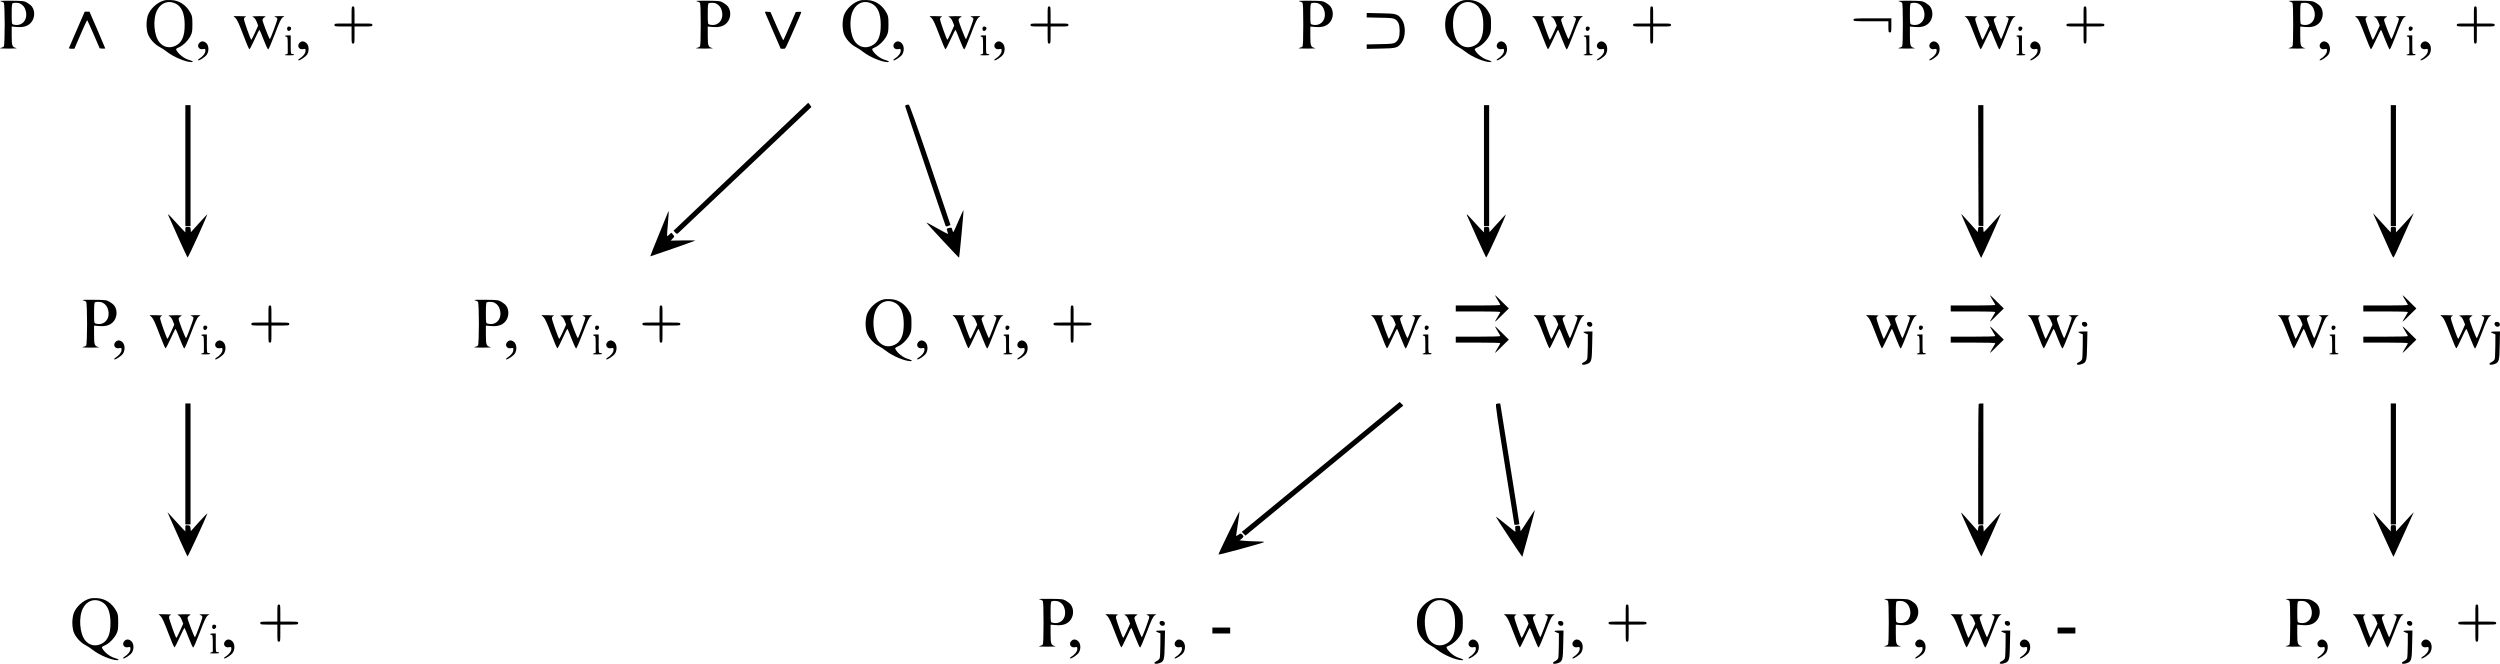 <?xml version="1.0" encoding="UTF-8" standalone="no"?>
<svg
   version="1.0"
   width="3368.965pt"
   height="894.541pt"
   viewBox="0 0 3368.965 894.541"
   preserveAspectRatio="xMidYMid meet"
   id="svg294"
   xmlns="http://www.w3.org/2000/svg"
   xmlns:svg="http://www.w3.org/2000/svg">
  <defs
     id="defs298" />
  <g
     transform="matrix(0.1,0,0,-0.1,-87.235,974.677)"
     fill="#000000"
     stroke="none"
     id="g292">
    <path
       d="m 3085,9741 c -95,-25 -191,-114 -221,-204 -10,-29 -17,-82 -17,-122 0,-40 7,-93 17,-122 22,-66 93,-146 159,-179 27,-14 73,-44 100,-66 90,-70 249,-137 330,-138 35,0 15,16 -42,32 -59,18 -133,76 -160,126 -10,19 -7,23 33,41 58,25 125,93 157,156 21,43 24,64 24,155 0,90 -3,111 -23,148 -58,110 -152,173 -262,178 -36,2 -78,0 -95,-5 z m 155,-43 c 81,-41 121,-134 121,-287 1,-153 -39,-243 -126,-282 -79,-37 -159,-19 -214,47 -76,93 -92,315 -31,433 52,102 153,138 250,89 z"
       id="path4" />
    <path
       d="m 12465,9741 c -95,-25 -191,-114 -221,-204 -10,-29 -17,-82 -17,-122 0,-40 7,-93 17,-122 22,-66 93,-146 159,-179 27,-14 73,-44 100,-66 90,-70 249,-137 330,-138 35,0 15,16 -42,32 -59,18 -133,76 -160,126 -10,19 -7,23 33,41 58,25 125,93 157,156 21,43 24,64 24,155 0,90 -3,111 -23,148 -58,110 -152,173 -262,178 -36,2 -78,0 -95,-5 z m 155,-43 c 81,-41 121,-134 121,-287 1,-153 -39,-243 -126,-282 -79,-37 -159,-19 -214,47 -76,93 -92,315 -31,433 52,102 153,138 250,89 z"
       id="path6" />
    <path
       d="m 20585,9741 c -95,-25 -191,-114 -221,-204 -10,-29 -17,-82 -17,-122 0,-40 7,-93 17,-122 22,-66 93,-146 159,-179 27,-14 73,-44 100,-66 90,-70 249,-137 330,-138 35,0 15,16 -42,32 -59,18 -133,76 -160,126 -10,19 -7,23 33,41 58,25 125,93 157,156 21,43 24,64 24,155 0,90 -3,111 -23,148 -58,110 -152,173 -262,178 -36,2 -78,0 -95,-5 z m 155,-43 c 81,-41 121,-134 121,-287 1,-153 -39,-243 -126,-282 -79,-37 -159,-19 -214,47 -76,93 -92,315 -31,433 52,102 153,138 250,89 z"
       id="path8" />
    <path
       d="m 878,9731 c 19,-5 39,-14 45,-20 17,-17 17,-575 0,-592 -6,-6 -26,-15 -45,-19 -21,-5 17,-8 107,-8 93,0 129,3 105,8 -54,13 -60,29 -60,166 v 123 l 68,-6 c 86,-7 143,9 186,52 57,57 66,160 18,224 -10,14 -39,37 -63,51 -42,24 -53,25 -219,27 -111,1 -163,-1 -142,-6 z m 265,-32 c 44,-23 66,-53 78,-105 27,-120 -56,-208 -168,-178 -22,6 -23,10 -23,144 0,101 3,140 13,143 23,10 78,7 100,-4 z"
       id="path10" />
    <path
       d="m 10258,9731 c 19,-5 39,-14 45,-20 9,-9 12,-94 12,-296 0,-202 -3,-287 -12,-296 -6,-6 -26,-15 -45,-19 -21,-5 17,-8 107,-8 93,0 129,3 105,8 -54,13 -60,29 -60,166 v 123 l 68,-6 c 86,-7 143,9 186,52 57,57 66,160 18,224 -10,14 -39,37 -63,51 -42,24 -53,25 -219,27 -111,1 -163,-1 -142,-6 z m 265,-32 c 44,-23 66,-53 78,-105 27,-120 -56,-208 -168,-178 -22,6 -23,10 -23,144 0,101 3,140 13,143 23,10 78,7 100,-4 z"
       id="path12" />
    <path
       d="m 18378,9731 c 19,-5 39,-14 45,-20 9,-9 12,-94 12,-296 0,-202 -3,-287 -12,-296 -6,-6 -26,-15 -45,-19 -21,-5 17,-8 107,-8 93,0 129,3 105,8 -54,13 -60,29 -60,166 v 123 l 68,-6 c 86,-7 143,9 186,52 57,57 66,160 18,224 -10,14 -39,37 -63,51 -42,24 -53,25 -219,27 -111,1 -163,-1 -142,-6 z m 265,-32 c 44,-23 66,-53 78,-105 27,-120 -56,-208 -168,-178 -22,6 -23,10 -23,144 0,101 3,140 13,143 23,10 78,7 100,-4 z"
       id="path14" />
    <path
       d="m 26458,9731 c 19,-5 39,-14 45,-20 9,-9 12,-94 12,-296 0,-202 -3,-287 -12,-296 -6,-6 -26,-15 -45,-19 -21,-5 17,-8 107,-8 93,0 129,3 105,8 -54,13 -60,29 -60,166 v 123 l 68,-6 c 86,-7 143,9 186,52 57,57 66,160 18,224 -10,14 -39,37 -63,51 -42,24 -53,25 -219,27 -111,1 -163,-1 -142,-6 z m 265,-32 c 44,-23 66,-53 78,-105 27,-120 -56,-208 -168,-178 -22,6 -23,10 -23,144 0,101 3,140 13,143 23,10 78,7 100,-4 z"
       id="path16" />
    <path
       d="m 31718,9731 c 19,-5 39,-14 45,-20 9,-9 12,-94 12,-296 0,-202 -3,-287 -12,-296 -6,-6 -26,-15 -45,-19 -21,-5 17,-8 107,-8 93,0 129,3 105,8 -54,13 -60,29 -60,166 v 123 l 68,-6 c 86,-7 143,9 186,52 57,57 66,160 18,224 -10,14 -39,37 -63,51 -42,24 -53,25 -219,27 -111,1 -163,-1 -142,-6 z m 265,-32 c 44,-23 66,-53 78,-105 27,-120 -56,-208 -168,-178 -22,6 -23,10 -23,144 0,101 3,140 13,143 23,10 78,7 100,-4 z"
       id="path18" />
    <path
       d="m 5610,9545 v -115 h -115 c -108,0 -115,-1 -115,-20 0,-19 7,-20 115,-20 h 115 v -115 c 0,-108 1,-115 20,-115 19,0 20,7 20,115 v 115 h 120 c 113,0 120,1 120,20 0,19 -7,20 -120,20 h -120 v 115 c 0,108 -1,115 -20,115 -19,0 -20,-7 -20,-115 z"
       id="path20" />
    <path
       d="m 14990,9545 v -115 h -115 c -108,0 -115,-1 -115,-20 0,-19 7,-20 115,-20 h 115 v -115 c 0,-108 1,-115 20,-115 19,0 20,7 20,115 v 115 h 120 c 113,0 120,1 120,20 0,19 -7,20 -120,20 h -120 v 115 c 0,108 -1,115 -20,115 -19,0 -20,-7 -20,-115 z"
       id="path22" />
    <path
       d="m 23110,9545 v -115 h -115 c -108,0 -115,-1 -115,-20 0,-19 7,-20 115,-20 h 115 v -115 c 0,-108 1,-115 20,-115 19,0 20,7 20,115 v 115 h 120 c 113,0 120,1 120,20 0,19 -7,20 -120,20 h -120 v 115 c 0,108 -1,115 -20,115 -19,0 -20,-7 -20,-115 z"
       id="path24" />
    <path
       d="m 28950,9545 v -115 h -115 c -108,0 -115,-1 -115,-20 0,-19 7,-20 115,-20 h 115 v -115 c 0,-108 1,-115 20,-115 19,0 20,7 20,115 v 115 h 120 c 113,0 120,1 120,20 0,19 -7,20 -120,20 h -120 v 115 c 0,108 -1,115 -20,115 -19,0 -20,-7 -20,-115 z"
       id="path26" />
    <path
       d="m 34210,9545 v -115 h -115 c -108,0 -115,-1 -115,-20 0,-19 7,-20 115,-20 h 115 v -115 c 0,-108 1,-115 20,-115 19,0 20,7 20,115 v 115 h 120 c 113,0 120,1 120,20 0,19 -7,20 -120,20 h -120 v 115 c 0,108 -1,115 -20,115 -19,0 -20,-7 -20,-115 z"
       id="path28" />
    <path
       d="m 1911,9353 c -57,-131 -106,-244 -108,-250 -4,-9 7,-13 33,-13 h 39 l 84,195 c 46,108 86,193 89,190 3,-3 42,-90 87,-193 l 81,-187 37,-3 c 20,-2 37,0 37,4 0,3 -48,116 -106,250 l -106,244 h -32 -32 z"
       id="path30" />
    <path
       d="m 11184,9574 c 4,-10 53,-123 108,-251 l 101,-233 h 33 c 35,0 14,-40 200,385 24,55 44,103 44,108 0,4 -17,7 -37,5 l -37,-3 -81,-187 c -44,-103 -83,-189 -86,-193 -4,-3 -44,81 -90,187 l -84,193 -39,3 c -34,3 -38,1 -32,-14 z"
       id="path32" />
    <path
       d="m 19290,9542 v -30 l 178,-4 c 149,-2 182,-6 205,-21 44,-28 61,-73 61,-157 0,-84 -17,-129 -61,-157 -23,-15 -56,-19 -205,-21 l -178,-4 v -30 -30 l 188,4 c 212,3 233,10 284,83 55,80 55,232 1,309 -52,74 -73,81 -285,84 l -188,4 z"
       id="path34" />
    <path
       d="m 4047,9503 c 21,-21 48,-81 103,-226 40,-108 78,-196 84,-194 6,2 37,63 70,135 32,72 62,130 65,127 3,-2 29,-62 56,-134 28,-72 55,-131 61,-131 6,0 46,92 89,205 59,156 84,210 104,225 l 26,19 h -75 c -62,0 -70,-2 -47,-11 15,-5 27,-17 27,-26 0,-21 -93,-272 -101,-272 -9,0 -99,233 -99,257 0,14 10,28 28,37 25,14 21,15 -78,15 -65,0 -97,-3 -85,-9 27,-10 40,-27 60,-76 l 16,-42 -43,-96 c -24,-52 -46,-96 -49,-96 -9,0 -99,252 -99,278 0,14 8,26 23,32 15,6 -5,9 -72,9 l -93,1 z"
       id="path36" />
    <path
       d="m 13427,9503 c 21,-21 48,-81 103,-226 40,-108 78,-196 84,-194 6,2 37,63 70,135 32,72 62,130 65,127 3,-2 29,-62 56,-134 28,-72 55,-131 61,-131 6,0 46,92 89,205 59,156 84,210 104,225 l 26,19 h -75 c -62,0 -70,-2 -47,-11 15,-5 27,-17 27,-26 0,-21 -93,-272 -101,-272 -9,0 -99,233 -99,257 0,14 10,28 28,37 25,14 21,15 -78,15 -65,0 -97,-3 -85,-9 27,-10 40,-27 60,-76 l 16,-42 -43,-96 c -24,-52 -46,-96 -49,-96 -9,0 -99,252 -99,278 0,14 8,26 23,32 15,6 -5,9 -72,9 l -93,1 z"
       id="path38" />
    <path
       d="m 21547,9503 c 21,-21 48,-81 103,-226 40,-108 78,-196 84,-194 6,2 37,63 70,135 32,72 62,130 65,127 3,-2 29,-62 56,-134 28,-72 55,-131 61,-131 6,0 46,92 89,205 59,156 84,210 104,225 l 26,19 h -75 c -62,0 -70,-2 -47,-11 15,-5 27,-17 27,-26 0,-21 -93,-272 -101,-272 -9,0 -99,233 -99,257 0,14 10,28 28,37 25,14 21,15 -78,15 -65,0 -97,-3 -85,-9 27,-10 40,-27 60,-76 l 16,-42 -43,-96 c -24,-52 -46,-96 -49,-96 -9,0 -99,252 -99,278 0,14 8,26 23,32 15,6 -5,9 -72,9 l -93,1 z"
       id="path40" />
    <path
       d="m 27377,9503 c 21,-21 48,-81 103,-226 40,-108 78,-196 84,-194 6,2 37,63 70,135 32,72 62,130 65,127 3,-2 29,-62 56,-134 28,-72 55,-131 61,-131 6,0 46,92 89,205 59,156 84,210 104,225 l 26,19 h -75 c -62,0 -70,-2 -47,-11 15,-5 27,-17 27,-26 0,-21 -93,-272 -101,-272 -9,0 -99,233 -99,257 0,14 10,28 28,37 25,14 21,15 -78,15 -65,0 -97,-3 -85,-9 27,-10 40,-27 60,-76 l 16,-42 -43,-96 c -24,-52 -46,-96 -49,-96 -9,0 -99,252 -99,278 0,14 8,26 23,32 15,6 -5,9 -72,9 l -93,1 z"
       id="path42" />
    <path
       d="m 32637,9503 c 21,-21 48,-81 103,-226 40,-108 78,-196 84,-194 6,2 37,63 70,135 32,72 62,130 65,127 3,-2 29,-62 56,-134 28,-72 55,-131 61,-131 6,0 46,92 89,205 59,156 84,210 104,225 l 26,19 h -75 c -62,0 -70,-2 -47,-11 15,-5 27,-17 27,-26 0,-21 -93,-272 -101,-272 -9,0 -99,233 -99,257 0,14 10,28 28,37 25,14 21,15 -78,15 -65,0 -97,-3 -85,-9 27,-10 40,-27 60,-76 l 16,-42 -43,-96 c -24,-52 -46,-96 -49,-96 -9,0 -99,252 -99,278 0,14 8,26 23,32 15,6 -5,9 -72,9 l -93,1 z"
       id="path44" />
    <path
       d="m 25850,9480 c 0,-19 7,-20 235,-20 h 235 v -75 c 0,-68 2,-75 20,-75 19,0 20,7 20,95 v 95 h -255 c -248,0 -255,-1 -255,-20 z"
       id="path46" />
    <path
       d="m 4744,9375 c -8,-21 2,-45 19,-45 21,0 38,25 31,44 -8,20 -43,21 -50,1 z"
       id="path48" />
    <path
       d="m 14114,9375 c -8,-21 2,-45 19,-45 21,0 38,25 31,44 -8,20 -43,21 -50,1 z"
       id="path50" />
    <path
       d="m 22244,9375 c -8,-21 2,-45 19,-45 21,0 38,25 31,44 -8,20 -43,21 -50,1 z"
       id="path52" />
    <path
       d="m 28074,9375 c -8,-21 2,-45 19,-45 21,0 38,25 31,44 -8,20 -43,21 -50,1 z"
       id="path54" />
    <path
       d="m 33334,9375 c -8,-21 2,-45 19,-45 21,0 38,25 31,44 -8,20 -43,21 -50,1 z"
       id="path56" />
    <path
       d="m 4715,9260 c 3,-5 13,-10 21,-10 11,0 14,-21 14,-113 v -113 l -27,-11 c -24,-9 -18,-11 45,-12 47,-1 71,3 67,9 -3,6 -15,10 -26,10 -18,0 -19,8 -19,125 v 125 h -41 c -24,0 -38,-4 -34,-10 z"
       id="path58" />
    <path
       d="m 14085,9260 c 3,-5 13,-10 21,-10 11,0 14,-21 14,-113 v -113 l -27,-11 c -24,-9 -18,-11 45,-12 47,-1 71,3 67,9 -3,6 -15,10 -26,10 -18,0 -19,8 -19,125 v 125 h -41 c -24,0 -38,-4 -34,-10 z"
       id="path60" />
    <path
       d="m 22215,9260 c 3,-5 13,-10 21,-10 11,0 14,-21 14,-113 v -113 l -27,-11 c -24,-9 -18,-11 45,-12 47,-1 71,3 67,9 -3,6 -15,10 -26,10 -18,0 -19,8 -19,125 v 125 h -41 c -24,0 -38,-4 -34,-10 z"
       id="path62" />
    <path
       d="m 28045,9260 c 3,-5 13,-10 21,-10 11,0 14,-21 14,-113 v -113 l -27,-11 c -24,-9 -18,-11 45,-12 47,-1 71,3 67,9 -3,6 -15,10 -26,10 -18,0 -19,8 -19,125 v 125 h -41 c -24,0 -38,-4 -34,-10 z"
       id="path64" />
    <path
       d="m 33305,9260 c 3,-5 13,-10 21,-10 11,0 14,-21 14,-113 v -113 l -27,-11 c -24,-9 -18,-11 45,-12 47,-1 71,3 67,9 -3,6 -15,10 -26,10 -18,0 -19,8 -19,125 v 125 h -41 c -24,0 -38,-4 -34,-10 z"
       id="path66" />
    <path
       d="m 3560,9170 c -41,-41 -8,-98 49,-85 30,6 31,5 31,-25 0,-32 -38,-79 -85,-106 -11,-7 -17,-15 -13,-19 12,-12 98,45 119,78 29,48 26,117 -7,151 -32,31 -67,33 -94,6 z"
       id="path68" />
    <path
       d="m 4910,9170 c -41,-41 -8,-98 49,-85 30,6 31,5 31,-25 0,-32 -38,-79 -85,-106 -11,-7 -17,-15 -13,-19 12,-12 98,45 119,78 29,48 26,117 -7,151 -32,31 -67,33 -94,6 z"
       id="path70" />
    <path
       d="m 12930,9170 c -41,-41 -8,-98 49,-85 30,6 31,5 31,-25 0,-32 -38,-79 -85,-106 -11,-7 -17,-15 -13,-19 12,-12 98,45 119,78 29,48 26,117 -7,151 -32,31 -67,33 -94,6 z"
       id="path72" />
    <path
       d="m 14290,9170 c -41,-41 -8,-98 49,-85 30,6 31,5 31,-25 0,-32 -38,-79 -85,-106 -11,-7 -17,-15 -13,-19 12,-12 98,45 119,78 29,48 26,117 -7,151 -32,31 -67,33 -94,6 z"
       id="path74" />
    <path
       d="m 21060,9170 c -41,-41 -8,-98 49,-85 30,6 31,5 31,-25 0,-32 -38,-79 -85,-106 -11,-7 -17,-15 -13,-19 12,-12 98,45 119,78 29,48 26,117 -7,151 -32,31 -67,33 -94,6 z"
       id="path76" />
    <path
       d="m 22410,9170 c -41,-41 -8,-98 49,-85 30,6 31,5 31,-25 0,-32 -38,-79 -85,-106 -11,-7 -17,-15 -13,-19 12,-12 98,45 119,78 29,48 26,117 -7,151 -32,31 -67,33 -94,6 z"
       id="path78" />
    <path
       d="m 26890,9170 c -41,-41 -8,-98 49,-85 30,6 31,5 31,-25 0,-32 -38,-79 -85,-106 -11,-7 -17,-15 -13,-19 12,-12 98,45 119,78 29,48 26,117 -7,151 -32,31 -67,33 -94,6 z"
       id="path80" />
    <path
       d="m 28250,9170 c -41,-41 -8,-98 49,-85 30,6 31,5 31,-25 0,-32 -38,-79 -85,-106 -11,-7 -17,-15 -13,-19 12,-12 98,45 119,78 29,48 26,117 -7,151 -32,31 -67,33 -94,6 z"
       id="path82" />
    <path
       d="m 32150,9170 c -41,-41 -8,-98 49,-85 30,6 31,5 31,-25 0,-32 -38,-79 -85,-106 -11,-7 -17,-15 -13,-19 12,-12 98,45 119,78 29,48 26,117 -7,151 -32,31 -67,33 -94,6 z"
       id="path84" />
    <path
       d="m 33510,9170 c -41,-41 -8,-98 49,-85 30,6 31,5 31,-25 0,-32 -38,-79 -85,-106 -11,-7 -17,-15 -13,-19 12,-12 98,45 119,78 29,48 26,117 -7,151 -32,31 -67,33 -94,6 z"
       id="path86" />
    <path
       d="m 10856,7500 -907,-862 22,-24 c 18,-20 25,-22 38,-11 8,6 416,392 906,856 489,464 891,845 892,846 1,0 -8,13 -20,29 l -23,28 z"
       id="path88" />
    <path
       d="m 13088,8333 c -10,-2 -18,-10 -18,-16 0,-9 515,-1535 545,-1614 3,-9 12,-10 35,-2 16,6 30,14 30,18 0,4 -123,369 -273,811 -184,541 -278,805 -288,806 -8,1 -22,0 -31,-3 z"
       id="path90" />
    <path
       d="m 3370,7515 v -815 h 35 35 v 815 815 h -35 -35 z"
       id="path92" />
    <path
       d="m 20870,7515 v -815 h 35 35 v 815 815 h -35 -35 z"
       id="path94" />
    <path
       d="m 27532,7518 3,-813 33,-3 32,-3 v 815 816 h -35 -35 z"
       id="path96" />
    <path
       d="m 33090,7515 v -815 h 35 35 v 815 815 h -35 -35 z"
       id="path98" />
    <path
       d="m 13789,6770 c -35,-82 -66,-150 -70,-150 -4,0 -10,14 -14,31 -6,28 -10,31 -38,25 -40,-8 -41,-10 -28,-47 6,-18 10,-34 8,-35 -1,-2 -67,33 -146,77 -78,45 -144,79 -146,77 -3,-3 438,-478 442,-474 5,4 64,638 60,642 -2,2 -33,-63 -68,-146 z"
       id="path100" />
    <path
       d="m 9873,6884 c -4,-10 -59,-147 -124,-304 -64,-157 -116,-286 -114,-288 2,-2 575,198 606,212 8,3 -64,4 -159,3 l -172,-3 27,28 c 26,27 26,28 7,50 -10,13 -20,25 -21,27 -2,3 -17,-8 -33,-24 -35,-34 -34,-49 -16,160 7,83 11,152 10,154 -2,2 -7,-5 -11,-15 z"
       id="path102" />
    <path
       d="m 3143,6840 c 34,-82 249,-556 256,-563 4,-4 67,124 139,285 72,160 130,293 128,295 -2,2 -52,-51 -112,-118 l -109,-121 -3,36 c -3,34 -5,36 -38,36 -33,0 -34,-1 -34,-37 v -38 l -53,55 c -29,30 -83,89 -120,130 -58,64 -66,70 -54,40 z"
       id="path104" />
    <path
       d="m 20643,6840 c 34,-82 249,-556 256,-563 4,-4 67,124 139,285 72,160 130,293 128,295 -2,2 -52,-51 -112,-118 l -109,-121 -3,36 c -3,34 -5,36 -38,36 -33,0 -34,-1 -34,-37 v -38 l -53,55 c -29,30 -83,89 -120,130 -58,64 -66,70 -54,40 z"
       id="path106" />
    <path
       d="m 27301,6863 c 13,-39 265,-593 269,-593 6,1 271,592 267,596 -1,1 -52,-53 -112,-121 -61,-68 -113,-124 -117,-125 -5,0 -8,16 -8,35 0,33 -2,35 -34,35 -32,0 -35,-2 -38,-35 l -3,-35 -114,127 c -63,70 -112,122 -110,116 z"
       id="path108" />
    <path
       d="m 32951,6650 c 56,-124 116,-259 134,-300 19,-41 37,-75 40,-75 3,0 21,34 40,75 18,41 78,176 134,300 l 101,225 -78,-85 c -42,-47 -96,-105 -119,-130 l -43,-45 v 38 c 0,36 -1,37 -35,37 -34,0 -35,-1 -35,-37 v -38 l -43,45 c -23,25 -77,83 -119,130 l -78,85 z"
       id="path110" />
    <path
       d="m 21036,5735 c 15,-27 34,-59 41,-70 7,-11 13,-23 13,-27 0,-5 -135,-8 -300,-8 h -300 v -40 -40 h 300 c 165,0 300,-3 300,-8 0,-4 -6,-16 -13,-27 -7,-11 -26,-42 -41,-70 -28,-49 -26,-48 70,48 l 99,97 -99,98 c -96,95 -98,96 -70,47 z"
       id="path112" />
    <path
       d="m 27706,5735 c 15,-27 34,-59 41,-70 7,-11 13,-23 13,-27 0,-5 -135,-8 -300,-8 h -300 v -40 -40 h 300 c 165,0 300,-3 300,-8 0,-4 -6,-16 -13,-27 -7,-11 -26,-42 -41,-70 -28,-49 -26,-48 70,48 l 99,97 -99,98 c -96,95 -98,96 -70,47 z"
       id="path114" />
    <path
       d="m 33266,5735 c 15,-27 34,-59 41,-70 7,-11 13,-23 13,-27 0,-5 -135,-8 -300,-8 h -300 v -40 -40 h 300 c 165,0 300,-3 300,-8 0,-4 -6,-16 -13,-27 -7,-11 -26,-42 -41,-70 -28,-49 -26,-48 70,48 l 99,97 -99,98 c -96,95 -98,96 -70,47 z"
       id="path116" />
    <path
       d="m 12775,5711 c -95,-25 -191,-114 -221,-204 -10,-29 -17,-82 -17,-122 0,-40 7,-93 17,-122 22,-66 93,-146 159,-179 27,-14 73,-44 100,-66 90,-70 249,-137 330,-138 35,0 15,16 -42,32 -59,18 -133,76 -160,126 -10,19 -7,23 33,41 58,25 125,93 157,156 21,43 24,64 24,155 0,90 -3,111 -23,148 -58,110 -152,173 -262,178 -36,2 -78,0 -95,-5 z m 155,-43 c 81,-41 121,-134 121,-287 1,-153 -39,-243 -126,-282 -79,-37 -159,-19 -214,47 -76,93 -92,315 -31,433 52,102 153,138 250,89 z"
       id="path118" />
    <path
       d="m 1988,5701 c 19,-5 39,-14 45,-20 17,-17 17,-575 0,-592 -6,-6 -26,-15 -45,-19 -21,-5 17,-8 107,-8 93,0 129,3 105,8 -54,13 -60,29 -60,166 v 123 l 68,-6 c 86,-7 143,9 186,52 57,57 66,160 18,224 -10,14 -39,37 -63,51 -42,24 -53,25 -219,27 -111,1 -163,-1 -142,-6 z m 265,-32 c 44,-23 66,-53 78,-105 27,-120 -56,-208 -168,-178 -22,6 -23,10 -23,144 0,101 3,140 13,143 23,10 78,7 100,-4 z"
       id="path120" />
    <path
       d="m 7268,5701 c 19,-5 39,-14 45,-20 17,-17 17,-575 0,-592 -6,-6 -26,-15 -45,-19 -21,-5 17,-8 107,-8 93,0 129,3 105,8 -54,13 -60,29 -60,166 v 123 l 68,-6 c 86,-7 143,9 186,52 57,57 66,160 18,224 -10,14 -39,37 -63,51 -42,24 -53,25 -219,27 -111,1 -163,-1 -142,-6 z m 265,-32 c 44,-23 66,-53 78,-105 27,-120 -56,-208 -168,-178 -22,6 -23,10 -23,144 0,101 3,140 13,143 23,10 78,7 100,-4 z"
       id="path122" />
    <path
       d="m 4490,5515 v -115 h -115 c -108,0 -115,-1 -115,-20 0,-19 7,-20 115,-20 h 115 v -115 c 0,-108 1,-115 20,-115 19,0 20,7 20,115 v 115 h 120 c 113,0 120,1 120,20 0,19 -7,20 -120,20 h -120 v 115 c 0,108 -1,115 -20,115 -19,0 -20,-7 -20,-115 z"
       id="path124" />
    <path
       d="m 9760,5515 v -115 h -115 c -108,0 -115,-1 -115,-20 0,-19 7,-20 115,-20 h 115 v -115 c 0,-108 1,-115 20,-115 19,0 20,7 20,115 v 115 h 120 c 113,0 120,1 120,20 0,19 -7,20 -120,20 h -120 v 115 c 0,108 -1,115 -20,115 -19,0 -20,-7 -20,-115 z"
       id="path126" />
    <path
       d="m 15300,5515 v -115 h -115 c -108,0 -115,-1 -115,-20 0,-19 7,-20 115,-20 h 115 v -115 c 0,-108 1,-115 20,-115 19,0 20,7 20,115 v 115 h 120 c 113,0 120,1 120,20 0,19 -7,20 -120,20 h -120 v 115 c 0,108 -1,115 -20,115 -19,0 -20,-7 -20,-115 z"
       id="path128" />
    <path
       d="m 2917,5473 c 21,-21 48,-81 103,-226 40,-108 78,-196 84,-194 6,2 37,63 70,135 32,72 62,130 65,127 3,-2 29,-62 56,-134 28,-72 55,-131 61,-131 6,0 46,92 89,205 59,156 84,210 104,225 l 26,19 h -75 c -62,0 -70,-2 -47,-11 15,-5 27,-17 27,-26 0,-21 -93,-272 -101,-272 -9,0 -99,233 -99,257 0,14 10,28 28,37 25,14 21,15 -78,15 -65,0 -97,-3 -85,-9 27,-10 40,-27 60,-76 l 16,-42 -43,-96 c -24,-52 -46,-96 -49,-96 -9,0 -99,252 -99,278 0,14 8,26 23,32 15,6 -5,9 -72,9 l -93,1 z"
       id="path130" />
    <path
       d="m 8197,5473 c 21,-21 48,-81 103,-226 40,-108 78,-196 84,-194 6,2 37,63 70,135 32,72 62,130 65,127 3,-2 29,-62 56,-134 28,-72 55,-131 61,-131 6,0 46,92 89,205 59,156 84,210 104,225 l 26,19 h -75 c -62,0 -70,-2 -47,-11 15,-5 27,-17 27,-26 0,-21 -93,-272 -101,-272 -9,0 -99,233 -99,257 0,14 10,28 28,37 25,14 21,15 -78,15 -65,0 -97,-3 -85,-9 27,-10 40,-27 60,-76 l 16,-42 -43,-96 c -24,-52 -46,-96 -49,-96 -9,0 -99,252 -99,278 0,14 8,26 23,32 15,6 -5,9 -72,9 l -93,1 z"
       id="path132" />
    <path
       d="m 13737,5473 c 21,-21 48,-81 103,-226 40,-108 78,-196 84,-194 6,2 37,63 70,135 32,72 62,130 65,127 3,-2 29,-62 56,-134 28,-72 55,-131 61,-131 6,0 46,92 89,205 59,156 84,210 104,225 l 26,19 h -75 c -62,0 -70,-2 -47,-11 15,-5 27,-17 27,-26 0,-21 -93,-272 -101,-272 -9,0 -99,233 -99,257 0,14 10,28 28,37 25,14 21,15 -78,15 -65,0 -97,-3 -85,-9 27,-10 40,-27 60,-76 l 16,-42 -43,-96 c -24,-52 -46,-96 -49,-96 -9,0 -99,252 -99,278 0,14 8,26 23,32 15,6 -5,9 -72,9 l -93,1 z"
       id="path134" />
    <path
       d="m 19377,5473 c 21,-21 48,-81 103,-226 40,-108 78,-196 84,-194 6,2 37,63 70,135 32,72 62,130 65,127 3,-2 29,-62 56,-134 28,-72 55,-131 61,-131 6,0 46,92 89,205 59,156 84,210 104,225 l 26,19 h -75 c -62,0 -70,-2 -47,-11 15,-5 27,-17 27,-26 0,-21 -93,-272 -101,-272 -9,0 -99,233 -99,257 0,14 10,28 28,37 25,14 21,15 -78,15 -65,0 -97,-3 -85,-9 27,-10 40,-27 60,-76 l 16,-42 -43,-96 c -24,-52 -46,-96 -49,-96 -9,0 -99,252 -99,278 0,14 8,26 23,32 15,6 -5,9 -72,9 l -93,1 z"
       id="path136" />
    <path
       d="m 21567,5473 c 21,-21 48,-81 103,-226 40,-108 78,-196 84,-194 6,2 37,63 70,135 32,72 62,130 65,127 3,-2 29,-62 56,-134 28,-72 55,-131 61,-131 6,0 46,92 89,205 59,156 84,210 104,225 l 26,19 h -75 c -62,0 -70,-2 -47,-11 15,-5 27,-17 27,-26 0,-21 -93,-272 -101,-272 -9,0 -99,233 -99,257 0,14 10,28 28,37 25,14 21,15 -78,15 -65,0 -97,-3 -85,-9 27,-10 40,-27 60,-76 l 16,-42 -43,-96 c -24,-52 -46,-96 -49,-96 -9,0 -99,252 -99,278 0,14 8,26 23,32 15,6 -5,9 -72,9 l -93,1 z"
       id="path138" />
    <path
       d="m 26047,5473 c 21,-21 48,-81 103,-226 40,-108 78,-196 84,-194 6,2 37,63 70,135 32,72 62,130 65,127 3,-2 29,-62 56,-134 28,-72 55,-131 61,-131 6,0 46,92 89,205 59,156 84,210 104,225 l 26,19 h -75 c -62,0 -70,-2 -47,-11 15,-5 27,-17 27,-26 0,-21 -93,-272 -101,-272 -9,0 -99,233 -99,257 0,14 10,28 28,37 25,14 21,15 -78,15 -65,0 -97,-3 -85,-9 27,-10 40,-27 60,-76 l 16,-42 -43,-96 c -24,-52 -46,-96 -49,-96 -9,0 -99,252 -99,278 0,14 8,26 23,32 15,6 -5,9 -72,9 l -93,1 z"
       id="path140" />
    <path
       d="m 28227,5473 c 21,-21 48,-81 103,-226 40,-108 78,-196 84,-194 6,2 37,63 70,135 32,72 62,130 65,127 3,-2 29,-62 56,-134 28,-72 55,-131 61,-131 6,0 46,92 89,205 59,156 84,210 104,225 l 26,19 h -75 c -62,0 -70,-2 -47,-11 15,-5 27,-17 27,-26 0,-21 -93,-272 -101,-272 -9,0 -99,233 -99,257 0,14 10,28 28,37 25,14 21,15 -78,15 -65,0 -97,-3 -85,-9 27,-10 40,-27 60,-76 l 16,-42 -43,-96 c -24,-52 -46,-96 -49,-96 -9,0 -99,252 -99,278 0,14 8,26 23,32 15,6 -5,9 -72,9 l -93,1 z"
       id="path142" />
    <path
       d="m 31597,5473 c 21,-21 48,-81 103,-226 40,-108 78,-196 84,-194 6,2 37,63 70,135 32,72 62,130 65,127 3,-2 29,-62 56,-134 28,-72 55,-131 61,-131 6,0 46,92 89,205 59,156 84,210 104,225 l 26,19 h -75 c -62,0 -70,-2 -47,-11 15,-5 27,-17 27,-26 0,-21 -93,-272 -101,-272 -9,0 -99,233 -99,257 0,14 10,28 28,37 25,14 21,15 -78,15 -65,0 -97,-3 -85,-9 27,-10 40,-27 60,-76 l 16,-42 -43,-96 c -24,-52 -46,-96 -49,-96 -9,0 -99,252 -99,278 0,14 8,26 23,32 15,6 -5,9 -72,9 l -93,1 z"
       id="path144" />
    <path
       d="m 33787,5473 c 21,-21 48,-81 103,-226 40,-108 78,-196 84,-194 6,2 37,63 70,135 32,72 62,130 65,127 3,-2 29,-62 56,-134 28,-72 55,-131 61,-131 6,0 46,92 89,205 59,156 84,210 104,225 l 26,19 h -75 c -62,0 -70,-2 -47,-11 15,-5 27,-17 27,-26 0,-21 -93,-272 -101,-272 -9,0 -99,233 -99,257 0,14 10,28 28,37 25,14 21,15 -78,15 -65,0 -97,-3 -85,-9 27,-10 40,-27 60,-76 l 16,-42 -43,-96 c -24,-52 -46,-96 -49,-96 -9,0 -99,252 -99,278 0,14 8,26 23,32 15,6 -5,9 -72,9 l -93,1 z"
       id="path146" />
    <path
       d="m 22267,5404 c -25,-25 8,-70 43,-59 32,10 24,59 -10,63 -14,2 -29,0 -33,-4 z"
       id="path148" />
    <path
       d="m 28937,5404 c -25,-25 8,-70 43,-59 32,10 24,59 -10,63 -14,2 -29,0 -33,-4 z"
       id="path150" />
    <path
       d="m 34497,5404 c -25,-25 8,-70 43,-59 32,10 24,59 -10,63 -14,2 -29,0 -33,-4 z"
       id="path152" />
    <path
       d="m 3614,5345 c -8,-21 2,-45 19,-45 21,0 38,25 31,44 -8,20 -43,21 -50,1 z"
       id="path154" />
    <path
       d="m 8894,5345 c -8,-21 2,-45 19,-45 21,0 38,25 31,44 -8,20 -43,21 -50,1 z"
       id="path156" />
    <path
       d="m 14424,5345 c -8,-21 2,-45 19,-45 21,0 38,25 31,44 -8,20 -43,21 -50,1 z"
       id="path158" />
    <path
       d="m 20074,5345 c -8,-21 2,-45 19,-45 21,0 38,25 31,44 -8,20 -43,21 -50,1 z"
       id="path160" />
    <path
       d="m 21036,5315 c 15,-27 34,-59 41,-70 7,-11 13,-23 13,-27 0,-5 -135,-8 -300,-8 h -300 v -40 -40 h 300 c 165,0 300,-3 300,-8 0,-4 -6,-16 -13,-27 -7,-11 -26,-42 -41,-70 -28,-49 -26,-48 70,48 l 99,97 -99,98 c -96,95 -98,96 -70,47 z"
       id="path162" />
    <path
       d="m 26734,5345 c -8,-21 2,-45 19,-45 21,0 38,25 31,44 -8,20 -43,21 -50,1 z"
       id="path164" />
    <path
       d="m 27706,5315 c 15,-27 34,-59 41,-70 7,-11 13,-23 13,-27 0,-5 -135,-8 -300,-8 h -300 v -40 -40 h 300 c 165,0 300,-3 300,-8 0,-4 -6,-16 -13,-27 -7,-11 -26,-42 -41,-70 -28,-49 -26,-48 70,48 l 99,97 -99,98 c -96,95 -98,96 -70,47 z"
       id="path166" />
    <path
       d="m 32294,5345 c -8,-21 2,-45 19,-45 21,0 38,25 31,44 -8,20 -43,21 -50,1 z"
       id="path168" />
    <path
       d="m 33266,5315 c 15,-27 34,-59 41,-70 7,-11 13,-23 13,-27 0,-5 -135,-8 -300,-8 h -300 v -40 -40 h 300 c 165,0 300,-3 300,-8 0,-4 -6,-16 -13,-27 -7,-11 -26,-42 -41,-70 -28,-49 -26,-48 70,48 l 99,97 -99,98 c -96,95 -98,96 -70,47 z"
       id="path170" />
    <path
       d="m 22210,5272 c 0,-4 14,-13 30,-19 l 30,-11 -1,-154 c -1,-84 -4,-164 -8,-178 -4,-15 -20,-31 -38,-40 -61,-28 -32,-53 35,-29 60,21 67,43 70,252 l 4,187 h -61 c -34,0 -61,-4 -61,-8 z"
       id="path172" />
    <path
       d="m 28880,5272 c 0,-4 14,-13 30,-19 l 30,-11 -1,-154 c -1,-84 -4,-164 -8,-178 -4,-15 -20,-31 -38,-40 -61,-28 -32,-53 35,-29 60,21 67,43 70,252 l 4,187 h -61 c -34,0 -61,-4 -61,-8 z"
       id="path174" />
    <path
       d="m 34440,5272 c 0,-4 14,-13 30,-19 l 30,-11 -1,-154 c -1,-84 -4,-164 -8,-178 -4,-15 -20,-31 -38,-40 -61,-28 -32,-53 35,-29 60,21 67,43 70,252 l 4,187 h -61 c -34,0 -61,-4 -61,-8 z"
       id="path176" />
    <path
       d="m 3585,5230 c 3,-5 13,-10 21,-10 11,0 14,-21 14,-113 v -113 l -27,-11 c -24,-9 -18,-11 45,-12 47,-1 71,3 67,9 -3,6 -15,10 -26,10 -18,0 -19,8 -19,125 v 125 h -41 c -24,0 -38,-4 -34,-10 z"
       id="path178" />
    <path
       d="m 8865,5230 c 3,-5 13,-10 21,-10 11,0 14,-21 14,-113 v -113 l -27,-11 c -24,-9 -18,-11 45,-12 47,-1 71,3 67,9 -3,6 -15,10 -26,10 -18,0 -19,8 -19,125 v 125 h -41 c -24,0 -38,-4 -34,-10 z"
       id="path180" />
    <path
       d="m 14395,5230 c 3,-5 13,-10 21,-10 11,0 14,-21 14,-113 v -113 l -27,-11 c -24,-9 -18,-11 45,-12 47,-1 71,3 67,9 -3,6 -15,10 -26,10 -18,0 -19,8 -19,125 v 125 h -41 c -24,0 -38,-4 -34,-10 z"
       id="path182" />
    <path
       d="m 20045,5230 c 3,-5 13,-10 21,-10 11,0 14,-21 14,-113 v -113 l -27,-11 c -24,-9 -18,-11 45,-12 47,-1 71,3 67,9 -3,6 -15,10 -26,10 -18,0 -19,8 -19,125 v 125 h -41 c -24,0 -38,-4 -34,-10 z"
       id="path184" />
    <path
       d="m 26705,5230 c 3,-5 13,-10 21,-10 11,0 14,-21 14,-113 v -113 l -27,-11 c -24,-9 -18,-11 45,-12 47,-1 71,3 67,9 -3,6 -15,10 -26,10 -18,0 -19,8 -19,125 v 125 h -41 c -24,0 -38,-4 -34,-10 z"
       id="path186" />
    <path
       d="m 32265,5230 c 3,-5 13,-10 21,-10 11,0 14,-21 14,-113 v -113 l -27,-11 c -24,-9 -18,-11 45,-12 47,-1 71,3 67,9 -3,6 -15,10 -26,10 -18,0 -19,8 -19,125 v 125 h -41 c -24,0 -38,-4 -34,-10 z"
       id="path188" />
    <path
       d="m 2430,5140 c -41,-41 -8,-98 49,-85 30,6 31,5 31,-25 0,-32 -38,-79 -85,-106 -11,-7 -17,-15 -13,-19 12,-12 98,45 119,78 29,48 26,117 -7,151 -32,31 -67,33 -94,6 z"
       id="path190" />
    <path
       d="m 3790,5140 c -41,-41 -8,-98 49,-85 30,6 31,5 31,-25 0,-32 -38,-79 -85,-106 -11,-7 -17,-15 -13,-19 12,-12 98,45 119,78 29,48 26,117 -7,151 -32,31 -67,33 -94,6 z"
       id="path192" />
    <path
       d="m 7710,5140 c -41,-41 -8,-98 49,-85 30,6 31,5 31,-25 0,-32 -38,-79 -85,-106 -11,-7 -17,-15 -13,-19 12,-12 98,45 119,78 29,48 26,117 -7,151 -32,31 -67,33 -94,6 z"
       id="path194" />
    <path
       d="m 9060,5140 c -41,-41 -8,-98 49,-85 30,6 31,5 31,-25 0,-32 -38,-79 -85,-106 -11,-7 -17,-15 -13,-19 12,-12 98,45 119,78 29,48 26,117 -7,151 -32,31 -67,33 -94,6 z"
       id="path196" />
    <path
       d="m 13250,5140 c -41,-41 -8,-98 49,-85 30,6 31,5 31,-25 0,-32 -38,-79 -85,-106 -11,-7 -17,-15 -13,-19 12,-12 98,45 119,78 29,48 26,117 -7,151 -32,31 -67,33 -94,6 z"
       id="path198" />
    <path
       d="m 14600,5140 c -41,-41 -8,-98 49,-85 30,6 31,5 31,-25 0,-32 -38,-79 -85,-106 -11,-7 -17,-15 -13,-19 12,-12 98,45 119,78 29,48 26,117 -7,151 -32,31 -67,33 -94,6 z"
       id="path200" />
    <path
       d="m 18695,3474 c -572,-471 -1051,-865 -1064,-875 l -25,-20 25,-25 25,-25 1035,852 c 569,468 1047,863 1063,876 l 29,24 -24,25 -25,24 z"
       id="path202" />
    <path
       d="m 3370,3495 v -815 h 35 35 v 815 815 h -35 -35 z"
       id="path204" />
    <path
       d="m 21033,4302 c -9,-6 20,-205 117,-812 72,-443 130,-809 130,-813 0,-7 58,0 67,7 2,2 -56,366 -127,810 -72,444 -130,809 -130,812 0,7 -44,4 -57,-4 z"
       id="path206" />
    <path
       d="m 27537,4303 c -4,-3 -7,-370 -7,-815 v -808 h 35 35 v 815 815 h -28 c -16,0 -32,-3 -35,-7 z"
       id="path208" />
    <path
       d="m 33090,3495 v -815 h 35 35 v 815 815 h -35 -35 z"
       id="path210" />
    <path
       d="m 21465,2739 c -50,-78 -93,-143 -97,-146 -5,-2 -8,7 -8,21 0,43 -8,53 -41,48 -29,-4 -31,-7 -27,-43 2,-22 2,-39 0,-39 -2,0 -62,48 -133,106 -71,58 -129,102 -129,98 0,-10 353,-544 357,-541 4,5 173,631 170,633 -1,2 -43,-60 -92,-137 z"
       id="path212" />
    <path
       d="m 17430,2570 c -78,-160 -140,-293 -138,-296 7,-7 618,159 618,169 0,4 -46,8 -102,8 -57,1 -132,4 -168,8 l -65,6 28,21 c 32,26 33,35 8,59 -19,16 -21,16 -50,-5 -17,-12 -31,-18 -31,-13 0,4 11,80 25,168 13,87 23,161 21,162 -1,2 -67,-128 -146,-287 z"
       id="path214" />
    <path
       d="m 3153,2790 c 62,-143 240,-536 246,-542 5,-6 238,496 268,577 4,11 -45,-37 -108,-107 l -114,-128 -5,38 c -4,33 -8,37 -37,40 -33,3 -33,3 -33,-40 v -43 l -43,45 c -23,25 -77,83 -120,130 l -77,85 z"
       id="path216" />
    <path
       d="m 27300,2839 c 0,-18 269,-599 274,-591 13,21 265,586 263,589 -2,1 -54,-55 -117,-125 l -115,-127 -3,43 c -3,42 -4,43 -35,40 -28,-3 -33,-7 -37,-40 l -5,-36 -75,84 c -41,46 -92,103 -112,126 -21,24 -38,40 -38,37 z"
       id="path218" />
    <path
       d="m 32987,2542 c 75,-166 138,-301 140,-299 1,2 64,138 138,303 l 135,299 -48,-50 c -26,-27 -80,-86 -119,-130 l -73,-80 v 43 c 0,41 -1,42 -35,42 -34,0 -35,-1 -35,-42 v -43 l -73,80 c -39,44 -93,103 -119,130 l -48,50 z"
       id="path220" />
    <path
       d="m 2085,1681 c -95,-25 -191,-114 -221,-204 -10,-29 -17,-82 -17,-122 0,-40 7,-93 17,-122 22,-66 93,-146 159,-179 27,-14 73,-44 100,-66 90,-70 249,-137 330,-138 35,0 15,16 -42,32 -59,18 -133,76 -160,126 -10,19 -7,23 33,41 58,25 125,93 157,156 21,43 24,64 24,155 0,90 -3,111 -23,148 -58,110 -152,173 -262,178 -36,2 -78,0 -95,-5 z m 155,-43 c 81,-41 121,-134 121,-287 1,-153 -39,-243 -126,-282 -79,-37 -159,-19 -214,47 -76,93 -92,315 -31,433 52,102 153,138 250,89 z"
       id="path222" />
    <path
       d="m 20205,1681 c -95,-25 -191,-114 -221,-204 -10,-29 -17,-82 -17,-122 0,-40 7,-93 17,-122 22,-66 93,-146 159,-179 27,-14 73,-44 100,-66 90,-70 249,-137 330,-138 35,0 15,16 -42,32 -59,18 -133,76 -160,126 -10,19 -7,23 33,41 58,25 125,93 157,156 21,43 24,64 24,155 0,90 -3,111 -23,148 -58,110 -152,173 -262,178 -36,2 -78,0 -95,-5 z m 155,-43 c 81,-41 121,-134 121,-287 1,-153 -39,-243 -126,-282 -79,-37 -159,-19 -214,47 -76,93 -92,315 -31,433 52,102 153,138 250,89 z"
       id="path224" />
    <path
       d="m 14878,1671 c 19,-5 39,-14 45,-20 9,-9 12,-94 12,-296 0,-202 -3,-287 -12,-296 -6,-6 -26,-15 -45,-19 -21,-5 17,-8 107,-8 93,0 129,3 105,8 -54,13 -60,29 -60,166 v 123 l 68,-6 c 86,-7 143,9 186,52 57,57 66,160 18,224 -10,14 -39,37 -63,51 -42,24 -53,25 -219,27 -111,1 -163,-1 -142,-6 z m 265,-32 c 44,-23 66,-53 78,-105 27,-120 -56,-208 -168,-178 -22,6 -23,10 -23,144 0,101 3,140 13,143 23,10 78,7 100,-4 z"
       id="path226" />
    <path
       d="m 26268,1671 c 19,-5 39,-14 45,-20 9,-9 12,-94 12,-296 0,-202 -3,-287 -12,-296 -6,-6 -26,-15 -45,-19 -21,-5 17,-8 107,-8 93,0 129,3 105,8 -54,13 -60,29 -60,166 v 123 l 68,-6 c 86,-7 143,9 186,52 57,57 66,160 18,224 -10,14 -39,37 -63,51 -42,24 -53,25 -219,27 -111,1 -163,-1 -142,-6 z m 265,-32 c 44,-23 66,-53 78,-105 27,-120 -56,-208 -168,-178 -22,6 -23,10 -23,144 0,101 3,140 13,143 23,10 78,7 100,-4 z"
       id="path228" />
    <path
       d="m 31678,1671 c 19,-5 39,-14 45,-20 9,-9 12,-94 12,-296 0,-202 -3,-287 -12,-296 -6,-6 -26,-15 -45,-19 -21,-5 17,-8 107,-8 93,0 129,3 105,8 -54,13 -60,29 -60,166 v 123 l 68,-6 c 86,-7 143,9 186,52 57,57 66,160 18,224 -10,14 -39,37 -63,51 -42,24 -53,25 -219,27 -111,1 -163,-1 -142,-6 z m 265,-32 c 44,-23 66,-53 78,-105 27,-120 -56,-208 -168,-178 -22,6 -23,10 -23,144 0,101 3,140 13,143 23,10 78,7 100,-4 z"
       id="path230" />
    <path
       d="m 4610,1485 v -115 h -115 c -108,0 -115,-1 -115,-20 0,-19 7,-20 115,-20 h 115 v -115 c 0,-108 1,-115 20,-115 19,0 20,7 20,115 v 115 h 120 c 113,0 120,1 120,20 0,19 -7,20 -120,20 h -120 v 115 c 0,108 -1,115 -20,115 -19,0 -20,-7 -20,-115 z"
       id="path232" />
    <path
       d="m 22780,1485 v -115 h -115 c -108,0 -115,-1 -115,-20 0,-19 7,-20 115,-20 h 115 v -115 c 0,-108 1,-115 20,-115 19,0 20,7 20,115 v 115 h 120 c 113,0 120,1 120,20 0,19 -7,20 -120,20 h -120 v 115 c 0,108 -1,115 -20,115 -19,0 -20,-7 -20,-115 z"
       id="path234" />
    <path
       d="m 34230,1485 v -115 h -115 c -108,0 -115,-1 -115,-20 0,-19 7,-20 115,-20 h 115 v -115 c 0,-108 1,-115 20,-115 19,0 20,7 20,115 v 115 h 120 c 113,0 120,1 120,20 0,19 -7,20 -120,20 h -120 v 115 c 0,108 -1,115 -20,115 -19,0 -20,-7 -20,-115 z"
       id="path236" />
    <path
       d="m 3037,1443 c 21,-21 48,-81 103,-226 40,-108 78,-196 84,-194 6,2 37,63 70,135 32,72 62,130 65,127 3,-2 29,-62 56,-134 28,-72 55,-131 61,-131 6,0 46,92 89,205 59,156 84,210 104,225 l 26,19 h -75 c -62,0 -70,-2 -47,-11 15,-5 27,-17 27,-26 0,-21 -93,-272 -101,-272 -9,0 -99,233 -99,257 0,14 10,28 28,37 25,14 21,15 -78,15 -65,0 -97,-3 -85,-9 27,-10 40,-27 60,-76 l 16,-42 -43,-96 c -24,-52 -46,-96 -49,-96 -9,0 -99,252 -99,278 0,14 8,26 23,32 15,6 -5,9 -72,9 l -93,1 z"
       id="path238" />
    <path
       d="m 15797,1443 c 21,-21 48,-81 103,-226 40,-108 78,-196 84,-194 6,2 37,63 70,135 32,72 62,130 65,127 3,-2 29,-62 56,-134 28,-72 55,-131 61,-131 6,0 46,92 89,205 59,156 84,210 104,225 l 26,19 h -75 c -62,0 -70,-2 -47,-11 15,-5 27,-17 27,-26 0,-21 -93,-272 -101,-272 -9,0 -99,233 -99,257 0,14 10,28 28,37 25,14 21,15 -78,15 -65,0 -97,-3 -85,-9 27,-10 40,-27 60,-76 l 16,-42 -43,-96 c -24,-52 -46,-96 -49,-96 -9,0 -99,252 -99,278 0,14 8,26 23,32 15,6 -5,9 -72,9 l -93,1 z"
       id="path240" />
    <path
       d="m 21167,1443 c 21,-21 48,-81 103,-226 40,-108 78,-196 84,-194 6,2 37,63 70,135 32,72 62,130 65,127 3,-2 29,-62 56,-134 28,-72 55,-131 61,-131 6,0 46,92 89,205 59,156 84,210 104,225 l 26,19 h -75 c -62,0 -70,-2 -47,-11 15,-5 27,-17 27,-26 0,-21 -93,-272 -101,-272 -9,0 -99,233 -99,257 0,14 10,28 28,37 25,14 21,15 -78,15 -65,0 -97,-3 -85,-9 27,-10 40,-27 60,-76 l 16,-42 -43,-96 c -24,-52 -46,-96 -49,-96 -9,0 -99,252 -99,278 0,14 8,26 23,32 15,6 -5,9 -72,9 l -93,1 z"
       id="path242" />
    <path
       d="m 27187,1443 c 21,-21 48,-81 103,-226 40,-108 78,-196 84,-194 6,2 37,63 70,135 32,72 62,130 65,127 3,-2 29,-62 56,-134 28,-72 55,-131 61,-131 6,0 46,92 89,205 59,156 84,210 104,225 l 26,19 h -75 c -62,0 -70,-2 -47,-11 15,-5 27,-17 27,-26 0,-21 -93,-272 -101,-272 -9,0 -99,233 -99,257 0,14 10,28 28,37 25,14 21,15 -78,15 -65,0 -97,-3 -85,-9 27,-10 40,-27 60,-76 l 16,-42 -43,-96 c -24,-52 -46,-96 -49,-96 -9,0 -99,252 -99,278 0,14 8,26 23,32 15,6 -5,9 -72,9 l -93,1 z"
       id="path244" />
    <path
       d="m 32607,1443 c 21,-21 48,-81 103,-226 40,-108 78,-196 84,-194 6,2 37,63 70,135 32,72 62,130 65,127 3,-2 29,-62 56,-134 28,-72 55,-131 61,-131 6,0 46,92 89,205 59,156 84,210 104,225 l 26,19 h -75 c -62,0 -70,-2 -47,-11 15,-5 27,-17 27,-26 0,-21 -93,-272 -101,-272 -9,0 -99,233 -99,257 0,14 10,28 28,37 25,14 21,15 -78,15 -65,0 -97,-3 -85,-9 27,-10 40,-27 60,-76 l 16,-42 -43,-96 c -24,-52 -46,-96 -49,-96 -9,0 -99,252 -99,278 0,14 8,26 23,32 15,6 -5,9 -72,9 l -93,1 z"
       id="path246" />
    <path
       d="m 16507,1374 c -25,-25 8,-70 43,-59 32,10 24,59 -10,63 -14,2 -29,0 -33,-4 z"
       id="path248" />
    <path
       d="m 21877,1374 c -25,-25 8,-70 43,-59 32,10 24,59 -10,63 -14,2 -29,0 -33,-4 z"
       id="path250" />
    <path
       d="m 27897,1374 c -25,-25 8,-70 43,-59 32,10 24,59 -10,63 -14,2 -29,0 -33,-4 z"
       id="path252" />
    <path
       d="m 33317,1374 c -25,-25 8,-70 43,-59 32,10 24,59 -10,63 -14,2 -29,0 -33,-4 z"
       id="path254" />
    <path
       d="m 3734,1315 c -8,-21 2,-45 19,-45 21,0 38,25 31,44 -8,20 -43,21 -50,1 z"
       id="path256" />
    <path
       d="m 17210,1250 v -40 h 120 120 v 40 40 h -120 -120 z"
       id="path258" />
    <path
       d="m 28600,1250 v -40 h 120 120 v 40 40 h -120 -120 z"
       id="path260" />
    <path
       d="m 16450,1242 c 0,-4 14,-13 30,-19 l 30,-11 -1,-154 c -1,-84 -4,-164 -8,-178 -4,-15 -20,-31 -38,-40 -61,-28 -32,-53 35,-29 60,21 67,43 70,252 l 4,187 h -61 c -34,0 -61,-4 -61,-8 z"
       id="path262" />
    <path
       d="m 21820,1242 c 0,-4 14,-13 30,-19 l 30,-11 -1,-154 c -1,-84 -4,-164 -8,-178 -4,-15 -20,-31 -38,-40 -61,-28 -32,-53 35,-29 60,21 67,43 70,252 l 4,187 h -61 c -34,0 -61,-4 -61,-8 z"
       id="path264" />
    <path
       d="m 27840,1242 c 0,-4 14,-13 30,-19 l 30,-11 -1,-154 c -1,-84 -4,-164 -8,-178 -4,-15 -20,-31 -38,-40 -61,-28 -32,-53 35,-29 60,21 67,43 70,252 l 4,187 h -61 c -34,0 -61,-4 -61,-8 z"
       id="path266" />
    <path
       d="m 33260,1242 c 0,-4 14,-13 30,-19 l 30,-11 -1,-154 c -1,-84 -4,-164 -8,-178 -4,-15 -20,-31 -38,-40 -61,-28 -32,-53 35,-29 60,21 67,43 70,252 l 4,187 h -61 c -34,0 -61,-4 -61,-8 z"
       id="path268" />
    <path
       d="m 3705,1200 c 3,-5 13,-10 21,-10 11,0 14,-21 14,-113 V 964 l -27,-11 c -24,-9 -18,-11 45,-12 47,-1 71,3 67,9 -3,6 -15,10 -26,10 -18,0 -19,8 -19,125 v 125 h -41 c -24,0 -38,-4 -34,-10 z"
       id="path270" />
    <path
       d="m 2550,1110 c -41,-41 -8,-98 49,-85 30,6 31,5 31,-25 0,-32 -38,-79 -85,-106 -11,-7 -17,-15 -13,-19 12,-12 98,45 119,78 29,48 26,117 -7,151 -32,31 -67,33 -94,6 z"
       id="path272" />
    <path
       d="m 3910,1110 c -41,-41 -8,-98 49,-85 30,6 31,5 31,-25 0,-32 -38,-79 -85,-106 -11,-7 -17,-15 -13,-19 12,-12 98,45 119,78 29,48 26,117 -7,151 -32,31 -67,33 -94,6 z"
       id="path274" />
    <path
       d="m 15310,1110 c -41,-41 -8,-98 49,-85 30,6 31,5 31,-25 0,-32 -38,-79 -85,-106 -11,-7 -17,-15 -13,-19 12,-12 98,45 119,78 29,48 26,117 -7,151 -32,31 -67,33 -94,6 z"
       id="path276" />
    <path
       d="m 16720,1110 c -41,-41 -8,-98 49,-85 30,6 31,5 31,-25 0,-32 -38,-79 -85,-106 -11,-7 -17,-15 -13,-19 12,-12 98,45 119,78 29,48 26,117 -7,151 -32,31 -67,33 -94,6 z"
       id="path278" />
    <path
       d="m 20680,1110 c -41,-41 -8,-98 49,-85 30,6 31,5 31,-25 0,-32 -38,-79 -85,-106 -11,-7 -17,-15 -13,-19 12,-12 98,45 119,78 29,48 26,117 -7,151 -32,31 -67,33 -94,6 z"
       id="path280" />
    <path
       d="m 22080,1110 c -41,-41 -8,-98 49,-85 30,6 31,5 31,-25 0,-32 -38,-79 -85,-106 -11,-7 -17,-15 -13,-19 12,-12 98,45 119,78 29,48 26,117 -7,151 -32,31 -67,33 -94,6 z"
       id="path282" />
    <path
       d="m 26700,1110 c -41,-41 -8,-98 49,-85 30,6 31,5 31,-25 0,-32 -38,-79 -85,-106 -11,-7 -17,-15 -13,-19 12,-12 98,45 119,78 29,48 26,117 -7,151 -32,31 -67,33 -94,6 z"
       id="path284" />
    <path
       d="m 28110,1110 c -41,-41 -8,-98 49,-85 30,6 31,5 31,-25 0,-32 -38,-79 -85,-106 -11,-7 -17,-15 -13,-19 12,-12 98,45 119,78 29,48 26,117 -7,151 -32,31 -67,33 -94,6 z"
       id="path286" />
    <path
       d="m 32120,1110 c -41,-41 -8,-98 49,-85 30,6 31,5 31,-25 0,-32 -38,-79 -85,-106 -11,-7 -17,-15 -13,-19 12,-12 98,45 119,78 29,48 26,117 -7,151 -32,31 -67,33 -94,6 z"
       id="path288" />
    <path
       d="m 33520,1110 c -41,-41 -8,-98 49,-85 30,6 31,5 31,-25 0,-32 -38,-79 -85,-106 -11,-7 -17,-15 -13,-19 12,-12 98,45 119,78 29,48 26,117 -7,151 -32,31 -67,33 -94,6 z"
       id="path290" />
  </g>
</svg>
